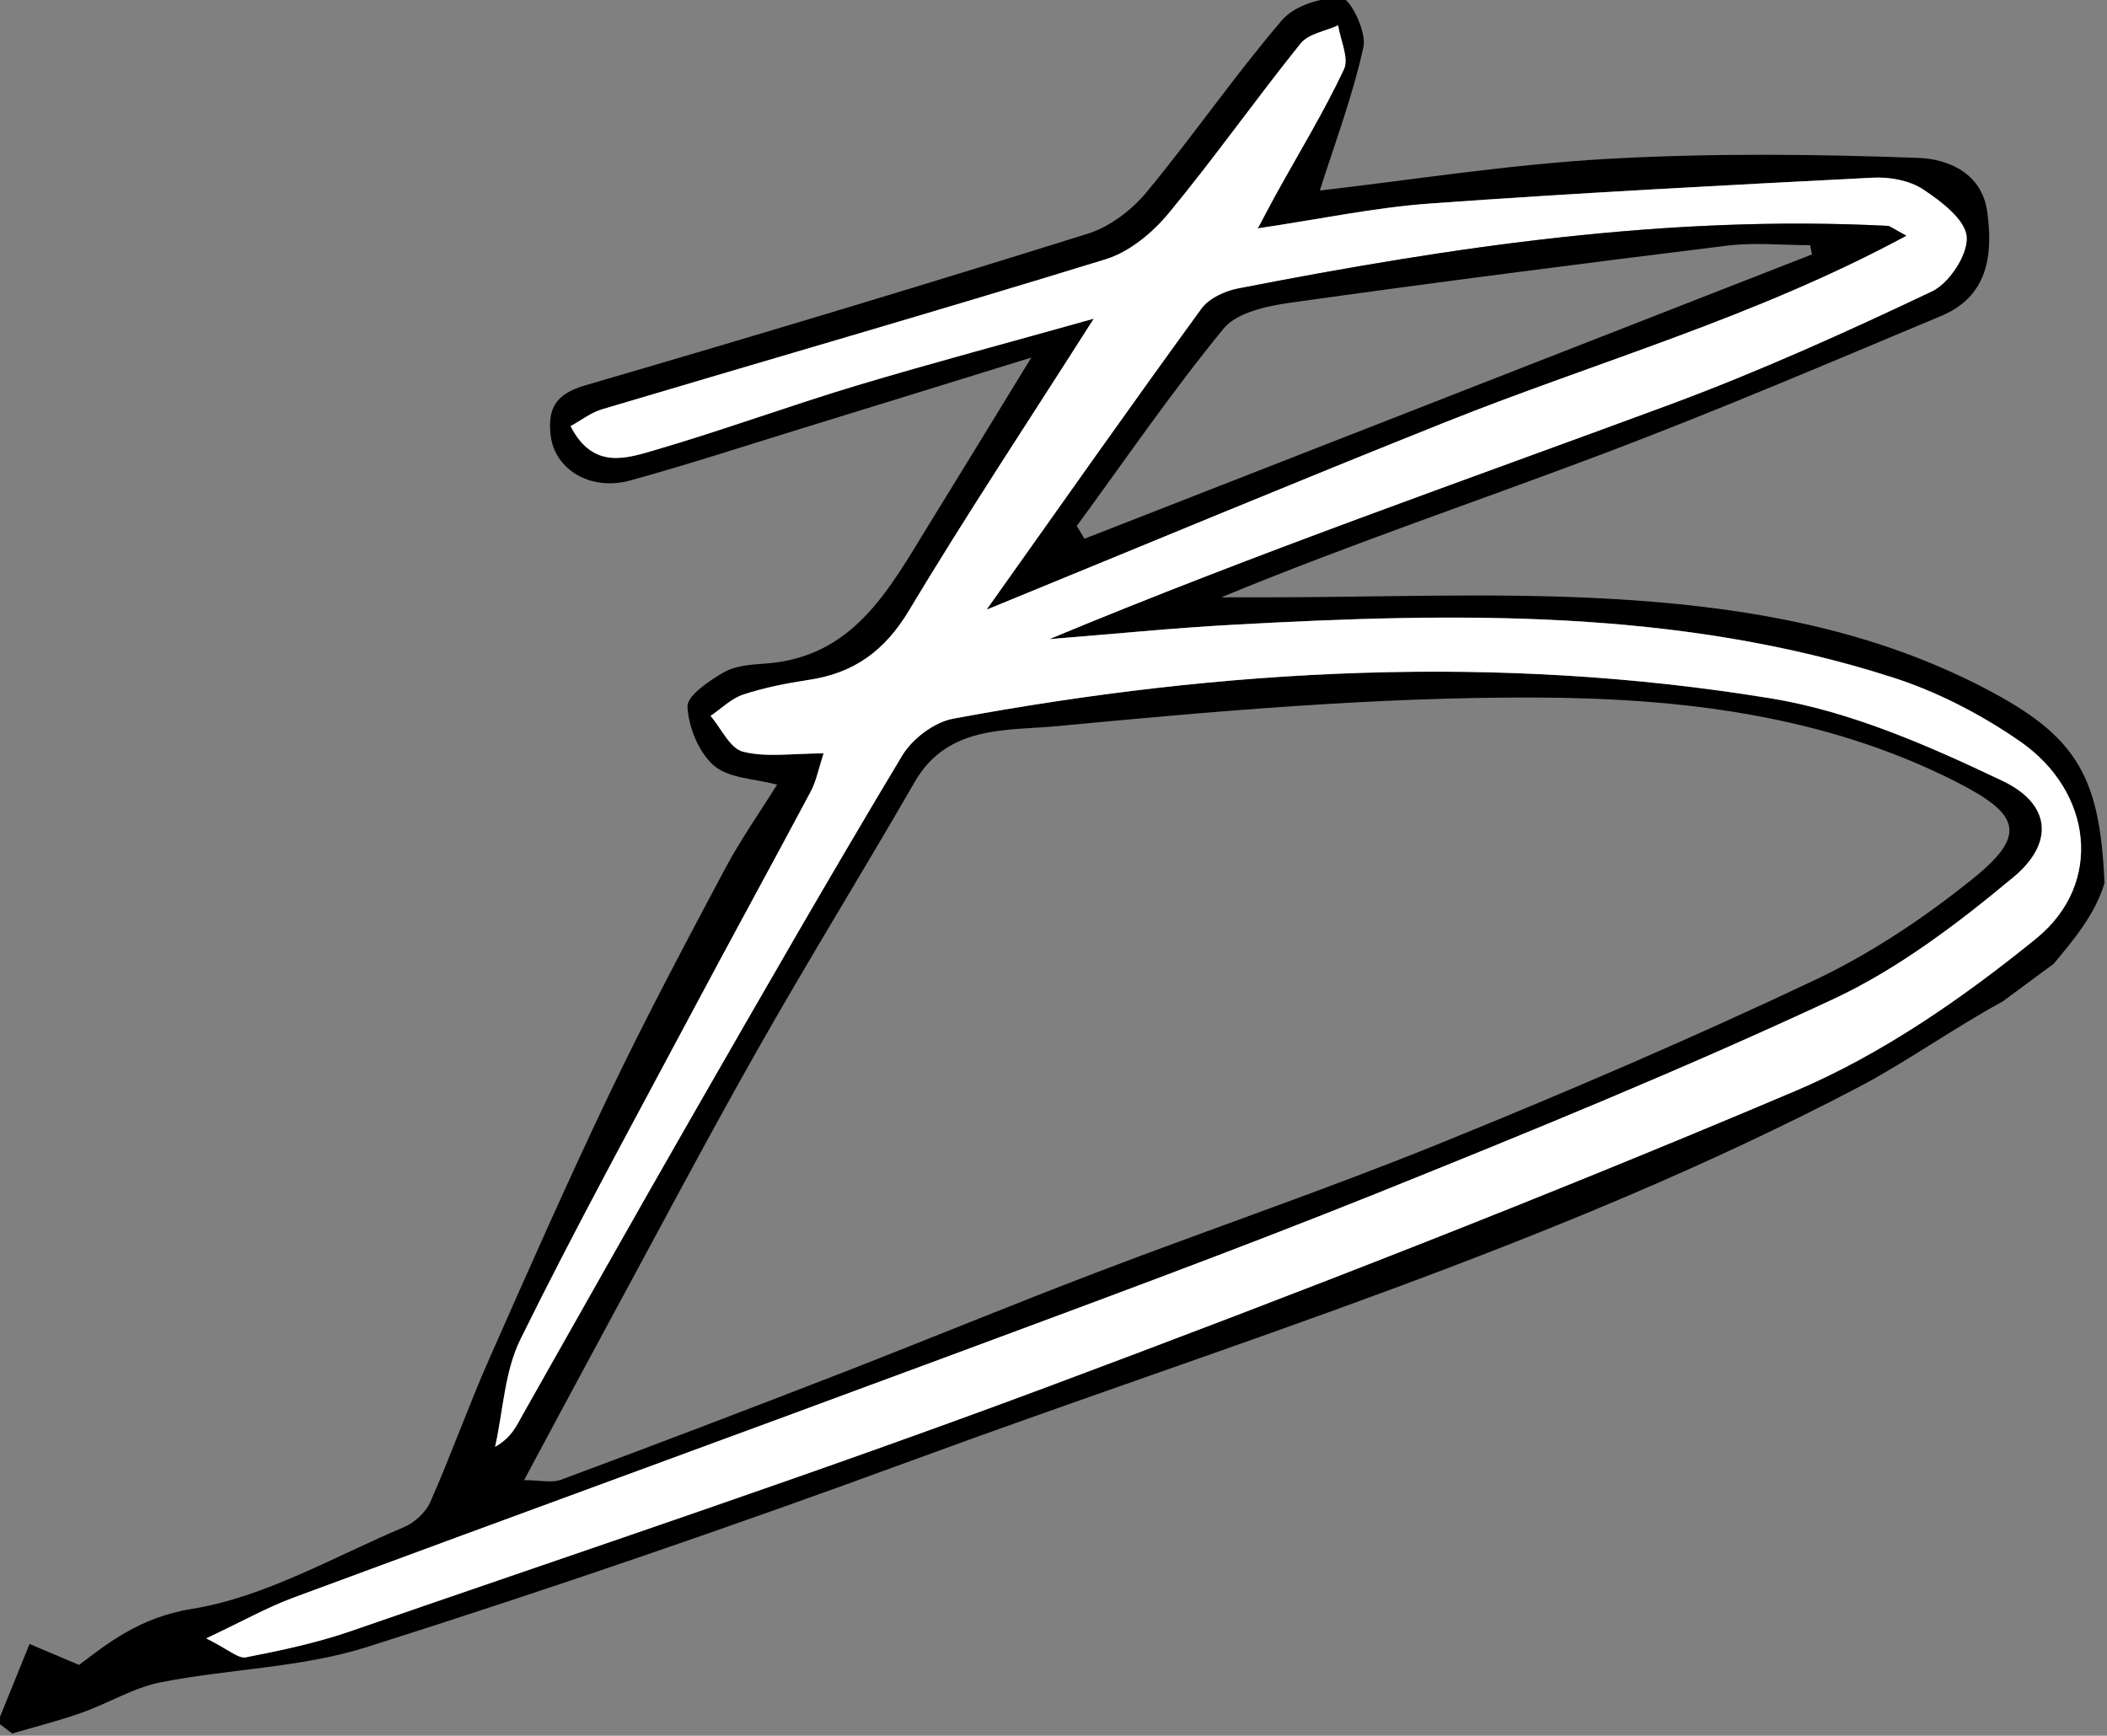 <?xml version="1.0" encoding="utf-8"?>
<!-- Generator: Adobe Illustrator 28.1.0, SVG Export Plug-In . SVG Version: 6.00 Build 0)  -->
<svg version="1.1" id="Calque_1" xmlns="http://www.w3.org/2000/svg" xmlns:xlink="http://www.w3.org/1999/xlink" x="0px" y="0px"
	 viewBox="0 0 164.64 135.64" style="enable-background:new 0 0 164.64 135.64;" xml:space="preserve">
<rect x="0" y="0" width="164.64" height="135.64" fill="#808080" stroke="none"/>
<style type="text/css">
	.st0{fill:#FFFFFF;}
</style>
<path d="M160.47,75.32c1.53-1.83,3.28-3.9,3.99-6.37c-0.01,0.01-0.01,0.01-0.02,0.02c-0.36-8.66-2.34-11.69-10.15-15.59
	c-9-4.5-18.75-6.04-28.58-6.59c-8.93-0.5-17.91-0.11-26.87-0.11h-3.41c10.01-4.14,20.09-7.53,30.03-11.29
	c8.82-3.34,17.51-7.05,26.22-10.7c3.61-1.51,4.07-4.66,3.61-8.09c-0.41-3.14-3.16-4.18-5.38-4.26c-8.12-0.3-16.27-0.38-24.38,0.08
	c-7.69,0.44-15.33,1.66-22.4,2.47c1.14-3.6,2.56-7.35,3.41-11.22c0.26-1.17-1.02-3.78-1.68-3.82c-1.56-0.08-3.69,0.57-4.67,1.71
	c-3.71,4.33-6.95,9.05-10.59,13.45c-1.16,1.4-2.86,2.7-4.56,3.24c-13.06,4.09-26.16,8.03-39.3,11.86c-2.27,0.66-2.97,1.76-2.71,3.93
	c0.32,2.65,3.11,4.37,6.24,3.5c4.47-1.23,8.88-2.67,13.32-4.04c5.79-1.78,11.57-3.57,18-5.56c-3.01,4.91-5.5,9-8.02,13.08
	c-3.09,5.01-5.87,10.38-12.82,10.84c-1.09,0.07-2.31,0.17-3.21,0.69c-1.14,0.66-2.86,1.82-2.82,2.68c0.08,1.61,0.89,3.59,2.08,4.61
	c1.17,1,3.19,1.01,4.92,1.48c-1.32,2.12-2.85,4.29-4.09,6.62c-3.04,5.72-6.09,11.45-8.89,17.29c-3.31,6.92-6.41,13.94-9.51,20.96
	c-1.63,3.69-2.98,7.51-4.61,11.2c-0.36,0.81-1.23,1.6-2.05,1.95c-5.48,2.31-10.85,5.47-16.57,6.39c-4.12,0.66-6.7,2.78-8.82,4.38
	c-1.78-0.75-2.83-1.2-3.87-1.64c-0.83,2.05-1.66,4.09-2.49,6.14c0.38,0.29,0.75,0.57,1.13,0.86c1.82-0.54,3.66-0.99,5.44-1.63
	c2.08-0.73,4.03-1.95,6.16-2.37c5.36-1.06,11-1.13,16.16-2.77c14.36-4.55,28.61-9.45,42.75-14.64
	c24.83-9.12,50.25-16.77,73.82-29.13c3.58-1.88,7.33-4.55,11.21-6.67 M160.19,77.14 M140.28,85.26
	c-19.33,8.2-38.92,15.83-58.59,23.18c-17.98,6.71-36.19,12.77-54.33,19.05c-2.64,0.91-5.4,1.49-8.15,2.03
	c-0.6,0.12-1.36-0.61-3.1-1.48c2.87-1.35,4.78-2.43,6.81-3.18c16.89-6.26,33.81-12.42,50.7-18.69c11.33-4.21,22.68-8.38,33.89-12.88
	c12.01-4.83,24-9.73,35.73-15.2c5.08-2.37,9.73-5.91,14.08-9.53c3.21-2.67,2.95-5.72-0.85-7.53c-5.77-2.75-11.87-5.43-18.11-6.45
	c-21.33-3.49-42.69-2.35-63.89,1.59c-1.48,0.27-3.19,1.57-3.98,2.88c-5.58,9.29-10.97,18.69-16.36,28.08
	c-4.46,7.77-8.85,15.57-13.26,23.37c-0.5,0.89-0.9,1.85-2.19,2.57c0.63-2.81,0.74-5.88,1.98-8.4c4.3-8.72,8.98-17.25,13.55-25.83
	c3.02-5.68,6.12-11.31,9.14-16.99c0.43-0.81,0.6-1.75,1-2.97c-2.43,0-4.46,0.33-6.29-0.13c-1.02-0.25-1.71-1.82-2.54-2.8
	c0.85-0.57,1.63-1.37,2.57-1.67c1.65-0.54,3.38-0.88,5.1-1.14c3.53-0.52,5.95-2.28,7.83-5.42c4.48-7.47,9.3-14.73,14.44-22.81
	c-6.69,1.88-12.65,3.46-18.55,5.23c-5.24,1.58-10.39,3.47-15.64,5.01c-2.29,0.67-4.93,1.61-6.69-1.84c0.85-0.47,1.61-1.07,2.47-1.32
	c13.12-3.91,26.29-7.7,39.37-11.73c1.83-0.57,3.62-2.05,4.88-3.57c3.57-4.31,6.8-8.91,10.32-13.28c0.61-0.77,1.94-0.96,2.93-1.42
	c0.18,1.16,0.87,2.57,0.45,3.45c-1.59,3.37-3.54,6.56-5.34,9.82c-0.34,0.62-0.67,1.25-1.37,2.58c4.91-0.73,9.15-1.63,13.44-1.94
	c11.53-0.83,23.07-1.43,34.61-2.02c1.31-0.07,2.87,0.21,3.93,0.91c1.41,0.93,3.31,2.37,3.41,3.71c0.11,1.38-1.36,3.62-2.71,4.26
	c-6.74,3.2-13.56,6.28-20.55,8.87c-16.13,5.97-32.38,11.63-48.42,18.31c4.82-0.38,9.64-0.87,14.46-1.13
	c17.33-0.95,34.64-1.27,51.43,4.12c3.5,1.12,6.93,2.9,9.96,5c5.66,3.92,6.54,11.11,1.27,15.4C153.36,78.01,147.04,82.4,140.28,85.26
	z M40.95,115.67c2.14-3.99,4.16-7.78,6.21-11.56c3.97-7.32,7.85-14.68,11.95-21.93c4.01-7.09,8.3-14.02,12.37-21.08
	c2.56-4.46,7.26-3.99,11.09-4.35c12.42-1.18,24.91-2.28,37.37-2.24c11.25,0.04,22.55,1.32,32.92,6.59c5.02,2.55,5.55,4.15,1.27,7.59
	c-3.81,3.07-8,5.86-12.41,7.94c-9.6,4.54-19.38,8.74-29.22,12.73c-8.8,3.57-17.81,6.64-26.69,10.03
	c-6.61,2.52-13.15,5.22-19.75,7.79c-7.38,2.87-14.78,5.69-22.2,8.45C43.1,115.91,42.16,115.67,40.95,115.67z"/>
<path class="st0" d="M98.28,17.85c4.91-0.73,9.15-1.63,13.44-1.94c11.53-0.83,23.07-1.43,34.61-2.02c1.31-0.07,2.87,0.21,3.93,0.91
	c1.41,0.93,3.31,2.37,3.41,3.71c0.11,1.38-1.36,3.62-2.71,4.26c-6.74,3.2-13.56,6.28-20.55,8.87
	c-16.13,5.97-32.38,11.63-48.42,18.31c4.82-0.38,9.63-0.87,14.46-1.13c17.33-0.95,34.64-1.27,51.43,4.12c3.5,1.12,6.93,2.9,9.96,5
	c5.66,3.92,6.54,11.11,1.27,15.4c-5.74,4.66-12.06,9.04-18.82,11.91c-19.33,8.2-38.92,15.83-58.59,23.18
	c-17.98,6.71-36.19,12.77-54.33,19.05c-2.64,0.91-5.4,1.49-8.15,2.03c-0.6,0.12-1.36-0.61-3.1-1.48c2.87-1.35,4.78-2.43,6.81-3.18
	c16.89-6.26,33.81-12.42,50.7-18.69c11.33-4.21,22.68-8.38,33.89-12.88c12.01-4.83,24-9.73,35.73-15.2
	c5.08-2.37,9.73-5.91,14.08-9.53c3.21-2.67,2.95-5.72-0.85-7.53c-5.77-2.75-11.87-5.43-18.11-6.45
	c-21.33-3.49-42.69-2.35-63.89,1.59c-1.48,0.27-3.19,1.57-3.98,2.88c-5.58,9.29-10.97,18.69-16.36,28.08
	c-4.46,7.77-8.85,15.57-13.26,23.37c-0.5,0.89-0.9,1.85-2.19,2.57c0.63-2.81,0.74-5.88,1.98-8.4c4.3-8.72,8.98-17.25,13.55-25.83
	c3.02-5.68,6.12-11.31,9.14-16.99c0.43-0.81,0.6-1.75,1-2.97c-2.43,0-4.46,0.33-6.29-0.13c-1.02-0.25-1.71-1.82-2.54-2.8
	c0.85-0.57,1.63-1.37,2.57-1.67c1.65-0.54,3.38-0.88,5.1-1.14c3.53-0.52,5.95-2.28,7.83-5.42c4.48-7.47,9.3-14.73,14.44-22.81
	c-6.69,1.88-12.65,3.46-18.55,5.23c-5.24,1.58-10.39,3.47-15.64,5.01c-2.29,0.67-4.93,1.61-6.69-1.84c0.85-0.47,1.61-1.07,2.47-1.32
	c13.12-3.91,26.29-7.7,39.37-11.73c1.83-0.57,3.62-2.05,4.88-3.57c3.57-4.31,6.8-8.91,10.32-13.28c0.62-0.77,1.94-0.96,2.93-1.42
	c0.18,1.16,0.87,2.57,0.45,3.45c-1.59,3.37-3.54,6.56-5.34,9.82C99.31,15.9,98.99,16.53,98.28,17.85z M77.12,47.62
	c12.56-5.14,24.15-9.98,35.82-14.64c11.84-4.73,24.21-8.18,36.02-14.56c-1.06-0.57-1.26-0.76-1.47-0.77
	c-17.16-0.88-34,1.63-50.76,4.9c-1.02,0.2-2.26,0.77-2.84,1.57C88.39,31.67,83.02,39.31,77.12,47.62z"/>
<path d="M77.12,47.62c5.9-8.31,11.27-15.95,16.77-23.5c0.58-0.8,1.82-1.37,2.84-1.57c16.76-3.27,33.6-5.77,50.76-4.9
	c0.21,0.01,0.41,0.21,1.47,0.77c-11.8,6.37-24.18,9.83-36.02,14.56C101.27,37.64,89.67,42.48,77.12,47.62z M141.59,19.88
	c-0.05-0.24-0.1-0.48-0.15-0.72c-2.17,0-4.37-0.23-6.51,0.04c-11.37,1.4-22.73,2.86-34.07,4.45c-1.84,0.26-4.21,0.76-5.25,2.03
	c-4.06,4.95-7.68,10.25-11.47,15.42c0.2,0.33,0.4,0.67,0.6,1C103.69,34.69,122.64,27.28,141.59,19.88z"/>
</svg>
